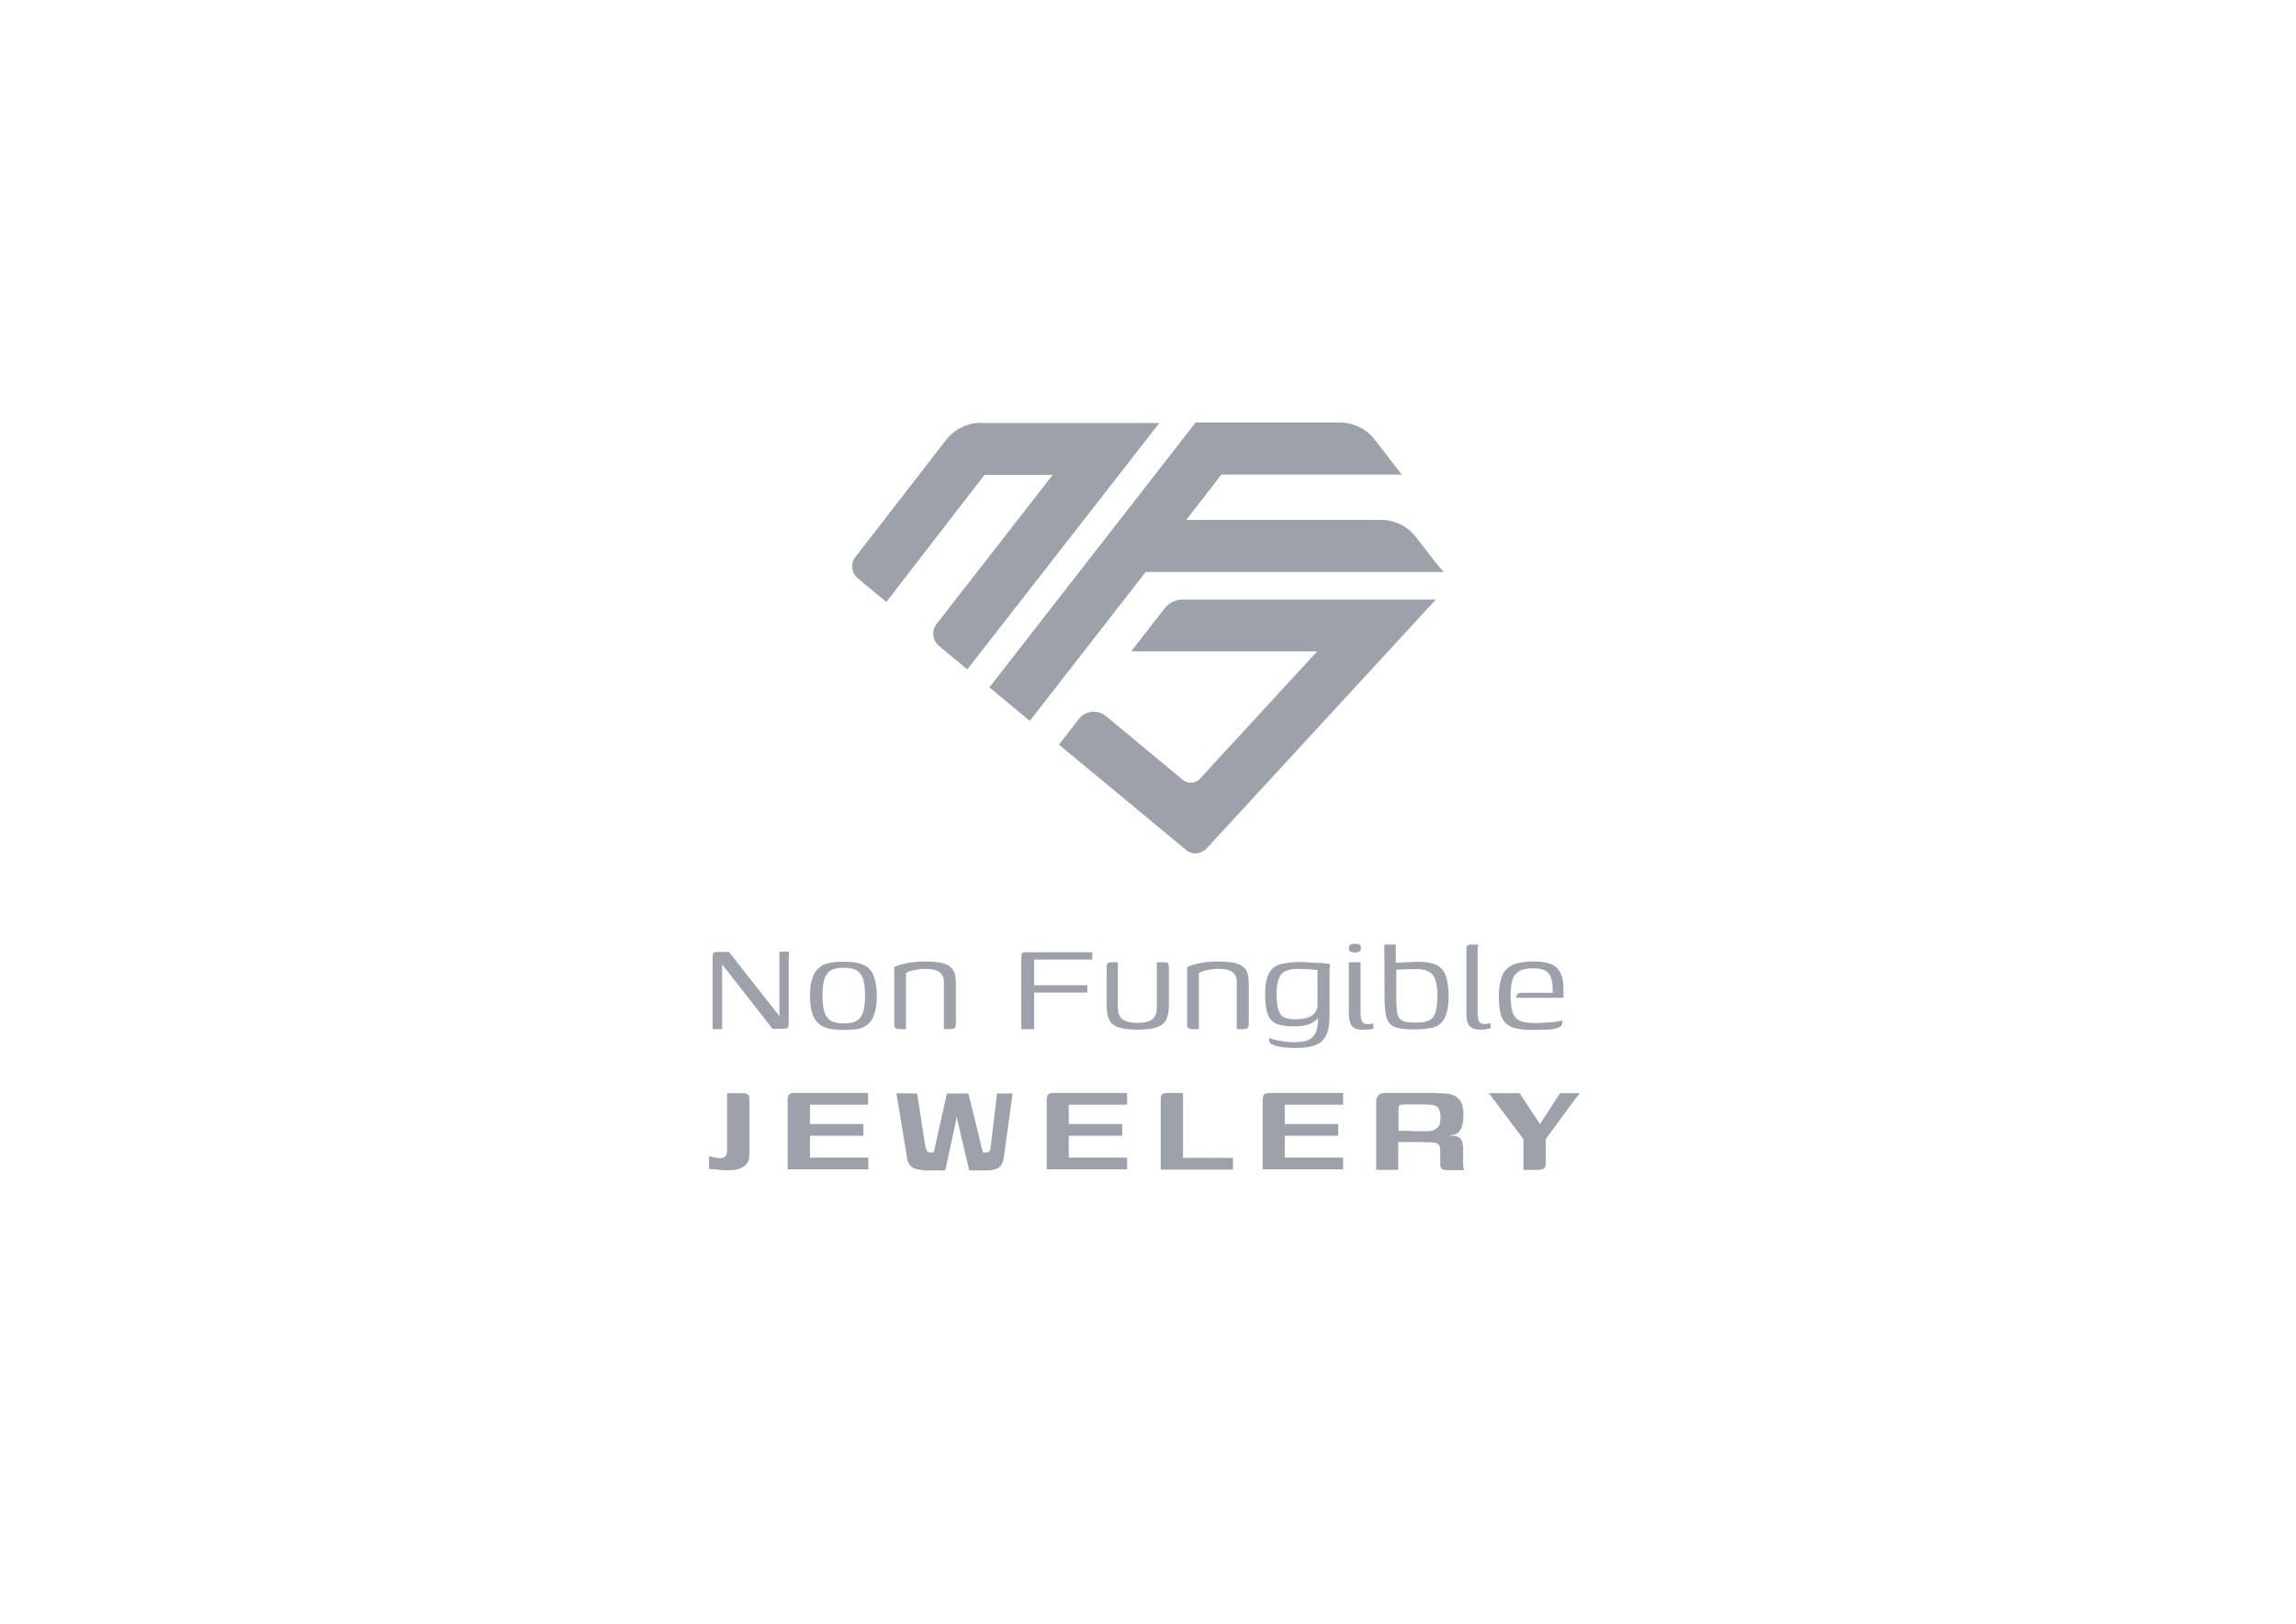 <?xml version="1.0" encoding="utf-8"?>
<!-- Generator: Adobe Illustrator 22.1.0, SVG Export Plug-In . SVG Version: 6.00 Build 0)  -->
<svg version="1.1" id="Layer_1" xmlns="http://www.w3.org/2000/svg" xmlns:xlink="http://www.w3.org/1999/xlink" x="0px" y="0px"
	 viewBox="0 0 841.9 595.3" style="enable-background:new 0 0 841.9 595.3;" xml:space="preserve">
<style type="text/css">
	.st0{fill:#9CA1AA;}
</style>
<g>
	<g>
		<g>
			<path class="st0" d="M261.3,377.2v-25.7c0-1.1,0.1-1.8,0.3-2.1c0.2-0.3,0.7-0.4,1.6-0.4h4.1l18.3,23.3l0.2,0.1v-23.5h3.6
				c0,0-0.1,0.2-0.1,0.5c0,0.3-0.1,0.6-0.1,0.9s0,0.6,0,0.9v23.6c0,1.1-0.1,1.7-0.4,2c-0.3,0.2-0.8,0.4-1.7,0.4h-3.8l-18.4-23.5
				l-0.1-0.2v23.8H261.3z"/>
			<path class="st0" d="M309.4,377.6c-1.9,0-3.6-0.1-5.1-0.4c-1.5-0.3-2.8-0.9-3.9-1.7c-1.1-0.9-1.9-2.1-2.5-3.8
				c-0.6-1.7-0.9-3.9-0.9-6.6c0-2.7,0.3-4.9,0.9-6.6c0.6-1.7,1.4-2.9,2.5-3.8c1.1-0.9,2.4-1.4,3.9-1.7c1.5-0.3,3.2-0.4,5.1-0.4
				c1.8,0,3.5,0.1,5,0.4c1.5,0.3,2.8,0.9,3.8,1.7c1.1,0.9,1.9,2.1,2.4,3.8c0.6,1.7,0.9,3.9,0.9,6.6c0,2.8-0.3,5-0.9,6.7
				c-0.6,1.7-1.4,2.9-2.4,3.8c-1.1,0.8-2.3,1.4-3.8,1.7C312.9,377.5,311.3,377.6,309.4,377.6z M309.4,375.2c1.6,0,3-0.2,4.2-0.7
				s2.1-1.4,2.7-2.9c0.6-1.4,0.9-3.6,0.9-6.6s-0.3-5.1-0.9-6.6c-0.6-1.4-1.5-2.4-2.7-2.9s-2.6-0.7-4.2-0.7c-1.6,0-3,0.2-4.2,0.7
				c-1.2,0.5-2.1,1.5-2.7,2.9c-0.6,1.4-0.9,3.6-0.9,6.6s0.3,5.1,0.9,6.6c0.6,1.4,1.5,2.4,2.7,2.9C306.4,375,307.8,375.2,309.4,375.2
				z"/>
			<path class="st0" d="M329.3,377.2c-0.9,0-1.4-0.5-1.4-1.5v-21.2c1.2-0.5,2.7-1,4.7-1.4c1.9-0.4,4.2-0.6,6.7-0.6
				c2.4,0,4.3,0.2,5.8,0.5c1.5,0.3,2.6,0.8,3.4,1.5c0.8,0.7,1.3,1.5,1.6,2.5c0.3,1,0.4,2.3,0.4,3.8v14.6c0,0.4-0.1,0.8-0.2,1.1
				c-0.1,0.3-0.3,0.5-0.6,0.6c-0.3,0.1-0.7,0.2-1.2,0.2h-2.4V360c0-1.6-0.5-2.8-1.6-3.6c-1.1-0.8-2.8-1.2-5.2-1.2
				c-0.8,0-1.6,0.1-2.5,0.2c-0.9,0.1-1.8,0.3-2.6,0.5c-0.8,0.2-1.5,0.5-2,0.9v20.5H329.3z"/>
			<path class="st0" d="M374.5,377.2v-26c0-0.5,0-0.9,0.1-1.2c0-0.3,0.2-0.5,0.4-0.7s0.6-0.2,1.2-0.2h24.3v2.7h-21.3v9.4h19.5v2.7
				h-19.5v13.4H374.5z"/>
			<path class="st0" d="M409.9,352.8v16.6c0,2,0.6,3.5,1.7,4.3c1.2,0.8,2.9,1.3,5.4,1.3c2.6,0,4.4-0.4,5.5-1.3
				c1.1-0.9,1.7-2.3,1.7-4.3v-16.6c0,0,0.2,0,0.4,0c0.2,0,0.5,0,0.7,0c0.3,0,0.5,0,0.8,0c0.2,0,0.4,0,0.5,0c0.5,0,0.9,0,1.2,0.1
				c0.3,0.1,0.5,0.2,0.6,0.5c0.1,0.2,0.2,0.7,0.2,1.2v14c0,2-0.3,3.7-0.9,5.1c-0.6,1.3-1.8,2.3-3.4,2.9c-1.7,0.6-4.1,0.9-7.2,0.9
				c-2.9,0-5.1-0.3-6.8-0.8c-1.7-0.5-2.8-1.4-3.5-2.7c-0.7-1.3-1-3-1-5.1v-14.3c0-0.7,0.1-1.2,0.3-1.4c0.2-0.2,0.7-0.4,1.3-0.4
				c0.4,0,0.9,0,1.3,0S409.4,352.8,409.9,352.8z"/>
			<path class="st0" d="M436.7,377.2c-0.9,0-1.4-0.5-1.4-1.5v-21.2c1.2-0.5,2.7-1,4.7-1.4s4.2-0.6,6.7-0.6c2.4,0,4.3,0.2,5.8,0.5
				c1.5,0.3,2.6,0.8,3.4,1.5c0.8,0.7,1.3,1.5,1.6,2.5s0.4,2.3,0.4,3.8v14.6c0,0.4-0.1,0.8-0.2,1.1c-0.1,0.3-0.3,0.5-0.6,0.6
				c-0.3,0.1-0.7,0.2-1.2,0.2h-2.4V360c0-1.6-0.5-2.8-1.6-3.6s-2.8-1.2-5.2-1.2c-0.8,0-1.6,0.1-2.5,0.2c-0.9,0.1-1.8,0.3-2.6,0.5
				c-0.8,0.2-1.5,0.5-2,0.9v20.5H436.7z"/>
			<path class="st0" d="M475.1,384.2c-0.9,0-1.9,0-3-0.1c-1.1-0.1-2.2-0.2-3.2-0.4s-1.9-0.5-2.5-0.8c-0.7-0.3-1-0.8-1-1.3
				c0-0.2,0-0.4,0-0.6s0-0.4,0-0.5c0.6,0.3,1.4,0.6,2.5,0.8c1.1,0.2,2.2,0.4,3.5,0.6c1.2,0.1,2.3,0.2,3.2,0.2c2.4,0,4.2-0.3,5.5-1
				c1.3-0.7,2.2-1.8,2.7-3.5c0.5-1.6,0.6-3.7,0.5-6.4h0.9c-0.4,1.4-1.1,2.5-2.1,3.2c-1,0.7-2.1,1.2-3.5,1.5
				c-1.3,0.3-2.8,0.4-4.3,0.4c-2.4,0-4.3-0.3-5.9-0.8c-1.6-0.6-2.7-1.7-3.4-3.3c-0.7-1.7-1.1-4.1-1.1-7.3c0-2.6,0.2-4.7,0.7-6.3
				c0.5-1.6,1.2-2.8,2.2-3.7c1-0.9,2.4-1.4,4-1.7c1.7-0.3,3.7-0.5,6-0.5c0.9,0,1.9,0,3,0.1s2.2,0.2,3.3,0.2s2.1,0.1,2.9,0.2
				s1.4,0.2,1.7,0.2c0,0.1-0.1,0.5-0.1,1c0,0.6-0.1,1.2-0.1,1.9c0,0.7,0,1.4,0,2.1v14.5c0,2.9-0.4,5.1-1.3,6.8
				c-0.8,1.7-2.2,2.8-4,3.5C480.5,383.9,478.1,384.2,475.1,384.2z M475.1,373.7c1.5,0,2.9-0.2,4-0.5c1.2-0.3,2.1-0.9,2.9-1.7
				c0.7-0.8,1.1-1.9,1.1-3.2v-12.6c-0.4-0.1-1.2-0.2-2.5-0.3c-1.3-0.1-2.8-0.2-4.5-0.2c-2,0-3.6,0.3-4.7,0.8c-1.1,0.5-2,1.4-2.5,2.8
				c-0.5,1.3-0.8,3.2-0.8,5.7c0,2.5,0.2,4.5,0.7,5.8c0.4,1.4,1.2,2.3,2.2,2.8C472.1,373.5,473.4,373.7,475.1,373.7z"/>
			<path class="st0" d="M496.9,349.2c-0.7,0-1.2-0.1-1.7-0.3c-0.4-0.2-0.6-0.6-0.6-1.3c0-0.7,0.2-1.1,0.6-1.3
				c0.4-0.2,0.9-0.3,1.6-0.3c0.8,0,1.3,0.1,1.7,0.3c0.4,0.2,0.5,0.6,0.5,1.3c0,0.7-0.2,1.1-0.6,1.3
				C498.1,349.1,497.6,349.2,496.9,349.2z M499.5,377.5c-1.9,0-3.2-0.5-3.9-1.5c-0.7-1-1-2.5-1-4.5v-18.7h4.3v18.4
				c0,1.7,0.2,2.8,0.6,3.4c0.4,0.6,1,0.9,2,0.9c0.3,0,0.7,0,1.2-0.1c0.5-0.1,0.8-0.1,0.9-0.2v1.9c-0.1,0-0.4,0.1-0.7,0.2
				c-0.3,0.1-0.8,0.1-1.3,0.2C501,377.4,500.3,377.5,499.5,377.5z"/>
			<path class="st0" d="M518.8,377.4c-2.3,0-4.2-0.1-5.7-0.4c-1.5-0.3-2.6-0.8-3.4-1.6c-0.8-0.8-1.3-2-1.6-3.6
				c-0.3-1.6-0.4-3.7-0.4-6.4l-0.1-19.1h4.2v6.7c0.1,0,0.5,0,1.2-0.1c0.7,0,1.4-0.1,2.3-0.1c0.9,0,1.8-0.1,2.6-0.1
				c0.9,0,1.6-0.1,2.1-0.1c2.9,0,5.1,0.4,6.7,1.2c1.6,0.8,2.8,2.1,3.4,3.9c0.7,1.8,1,4.2,1.1,7.2c0,3-0.3,5.3-0.9,7
				c-0.6,1.7-1.4,2.9-2.5,3.7c-1.1,0.8-2.4,1.3-4,1.4C522.5,377.3,520.7,377.4,518.8,377.4z M518.9,374.9c2.1,0,3.8-0.2,4.9-0.7
				c1.2-0.5,2-1.4,2.5-2.9c0.5-1.4,0.8-3.6,0.8-6.5c0-2.4-0.3-4.2-0.8-5.6c-0.5-1.4-1.3-2.4-2.4-3c-1.1-0.6-2.6-0.9-4.3-0.9
				c-0.6,0-1.2,0-2,0c-0.8,0-1.6,0.1-2.4,0.1c-0.8,0-1.5,0.1-2.1,0.1c-0.6,0-0.9,0-1.1,0v10.4c0,2,0.1,3.5,0.2,4.7
				c0.1,1.2,0.4,2.1,0.9,2.7s1.1,1,2.1,1.3C516.1,374.8,517.3,374.9,518.9,374.9z"/>
			<path class="st0" d="M542.9,377.5c-1.9,0-3.2-0.4-4-1.3c-0.8-0.8-1.2-2.3-1.2-4.5v-23.4c0-0.5,0-0.9,0.1-1.2
				c0.1-0.3,0.3-0.5,0.5-0.6c0.3-0.1,0.6-0.2,1.1-0.2h2.6c0,0,0,0.3-0.1,0.8s-0.1,1.1-0.1,1.8V371c0,1.6,0.2,2.7,0.5,3.4
				c0.3,0.7,1,1,2.1,1c0.3,0,0.7,0,1.2-0.1c0.5-0.1,0.8-0.1,1-0.2v1.9c-0.2,0-0.6,0.1-1.2,0.2C544.8,377.4,544,377.5,542.9,377.5z"
				/>
			<path class="st0" d="M562.2,377.6c-2.4,0-4.4-0.2-6-0.5c-1.6-0.3-2.9-0.9-3.9-1.8c-1-0.9-1.7-2.2-2.1-3.8
				c-0.4-1.6-0.6-3.7-0.6-6.3c0-2.9,0.4-5.3,1.1-7.2c0.7-1.9,2-3.3,3.9-4.2c1.9-0.9,4.5-1.3,7.9-1.3c2.6,0,4.7,0.3,6.3,1
				c1.6,0.7,2.7,1.8,3.4,3.2c0.7,1.4,1.1,3.3,1.1,5.6v3.5H556c0-0.5,0.1-0.9,0.4-1.3c0.2-0.3,0.7-0.5,1.3-0.5h11.7l-0.1-1.8
				c0-2.5-0.6-4.4-1.6-5.5c-1-1.1-2.8-1.7-5.4-1.7c-2.2,0-3.9,0.3-5.1,1c-1.2,0.7-2.1,1.7-2.6,3.2c-0.5,1.5-0.7,3.5-0.7,6
				c0,2.7,0.3,4.7,0.8,6.2c0.6,1.4,1.5,2.4,2.8,2.9s3.1,0.8,5.3,0.8c0.8,0,1.7,0,2.7-0.1c1-0.1,2-0.1,3-0.2c1-0.1,1.9-0.2,2.7-0.3
				c0.8-0.1,1.4-0.3,1.7-0.5v0.7c0,0.4-0.1,0.8-0.3,1.2c-0.2,0.4-0.7,0.7-1.4,0.9c-0.9,0.4-2.1,0.6-3.6,0.7
				C566.1,377.5,564.3,377.6,562.2,377.6z"/>
			<path class="st0" d="M274.8,419.8c0,0.7,0,1.6,0,2.5c0,0.9,0,1.7-0.1,2.2c-0.2,1.1-0.6,1.9-1.3,2.6c-0.7,0.7-1.5,1.1-2.4,1.4
				c-0.9,0.3-2,0.5-3.1,0.5c-0.9,0-1.8,0.1-2.6,0c-0.8,0-1.6-0.1-2.5-0.2c-0.8-0.1-1.8-0.2-2.8-0.2v-4.8c0.4,0.2,1,0.3,1.9,0.5
				c0.8,0.2,1.5,0.3,2,0.3c1,0,1.7-0.2,2.1-0.7c0.4-0.5,0.6-1.2,0.6-2.1v-21h5.5c0.9,0,1.6,0.1,2,0.4c0.4,0.2,0.6,0.6,0.6,1
				c0,0.5,0.1,1,0.1,1.7V419.8z"/>
			<path class="st0" d="M288.8,428.9v-25.4c0-1.1,0.2-1.8,0.5-2.2c0.3-0.4,1.1-0.6,2.2-0.6h26.8v4.3H297v7.1h19.6v4.3H297v8h21.4
				v4.3H288.8z"/>
			<path class="st0" d="M338.3,428.9c-1.2,0-2.2-0.2-3-0.5c-0.8-0.3-1.4-0.9-1.9-1.6c-0.5-0.7-0.8-1.7-0.9-2.9l-3.8-23.1l7.6,0.1
				l3,19.4c0.2,0.8,0.4,1.4,0.6,1.7c0.2,0.3,0.7,0.5,1.3,0.5h1.2l4.8-21.6h7.9l5.3,21.6h1.4c0.4,0,0.8-0.1,1-0.4
				c0.2-0.2,0.4-0.6,0.4-1.1l2.4-20.1h5.7l-3.2,23.3c-0.2,1.3-0.5,2.3-1,3c-0.5,0.7-1.3,1.2-2.2,1.5c-1,0.3-2.2,0.4-3.6,0.4h-5.9
				l-4-17l-0.6-2.8l-0.5,2.8l-3.7,17H338.3z"/>
			<path class="st0" d="M383.8,428.9v-25.4c0-1.1,0.2-1.8,0.5-2.2c0.3-0.4,1.1-0.6,2.2-0.6h26.8v4.3h-21.4v7.1h19.6v4.3h-19.6v8
				h21.4v4.3H383.8z"/>
			<path class="st0" d="M433.8,400.7v23.8h18.3v4.3h-26.5v-25.3c0-0.7,0-1.2,0.1-1.6s0.3-0.7,0.7-0.9c0.4-0.2,1-0.3,2-0.3H433.8z"/>
			<path class="st0" d="M463,428.9v-25.4c0-1.1,0.2-1.8,0.5-2.2c0.3-0.4,1.1-0.6,2.2-0.6h26.8v4.3h-21.4v7.1h19.6v4.3h-19.6v8h21.4
				v4.3H463z"/>
			<path class="st0" d="M522.4,418.7c-1.8,0-3.5,0-5,0c-1.5,0-3,0-4.7,0v10.2h-8.1v-24.6c0-1.2,0.3-2.1,0.8-2.7
				c0.5-0.6,1.5-0.9,3-0.9c0.6,0,1.5,0,2.7,0c1.2,0,2.5,0,3.9,0c1.4,0,3,0,4.5,0c1.6,0,3.1,0,4.5,0c1.4,0,2.7,0,3.8,0.1
				c1.1,0,1.9,0.1,2.4,0.1c2.2,0.2,3.8,0.9,4.8,2.1c1.1,1.2,1.6,3,1.6,5.4c0,2.1-0.2,3.7-0.6,4.8c-0.4,1.1-1,1.9-1.9,2.4
				c-0.2,0.2-0.5,0.3-1,0.4c-0.4,0.1-0.9,0.2-1.4,0.2v0.2c0.2,0,0.5,0,0.8,0c0.3,0,0.5,0,0.7,0c1.6,0.3,2.5,0.9,2.8,1.8
				c0.3,0.9,0.5,1.9,0.5,2.8v6c0,0.6,0.1,1.1,0.2,1.4s0.2,0.5,0.2,0.6h-6c-0.9,0-1.6-0.1-2.1-0.4c-0.5-0.3-0.7-0.9-0.7-1.9v-4.8
				c0-1.3-0.3-2.1-0.8-2.5c-0.6-0.4-1.5-0.6-2.9-0.6H522.4z M512.7,414.6c0.5,0,1.3,0,2.3,0c1,0,2.2,0,3.4,0.1c1.2,0,2.3,0,3.4,0
				c1,0,1.8,0,2.2,0c1.1,0,2.1-0.4,2.9-1.1c0.9-0.7,1.3-2,1.3-4c0-1.3-0.2-2.4-0.7-3.2c-0.5-0.8-1.3-1.2-2.3-1.3
				c-0.7-0.1-1.6-0.1-2.6-0.2c-1.1,0-2.2,0-3.3,0c-1.1,0-2.2,0-3.2,0c-1,0-1.7,0.1-2.2,0.1c-0.1,0-0.3,0.1-0.6,0.2
				c-0.3,0.1-0.5,0.5-0.5,1V414.6z"/>
			<path class="st0" d="M558.6,428.9v-11.3l-11.5-15.3l-1.2-1.5h11.3l7.5,11.3l7.3-11.3h7.4l-1.5,1.7l-11.1,15.1v8.2
				c0,0.9,0,1.5-0.2,2c-0.2,0.5-0.6,0.8-1.1,0.9c-0.5,0.2-1.3,0.2-2.3,0.2H558.6z"/>
		</g>
	</g>
	<g>
		<path class="st0" d="M427,223.1l-12.2,15.7h68.2l-43,46.7c-1.7,1.8-4.4,2-6.3,0.4l-28.1-23.3c-3.1-2.6-7.7-2.1-10.1,1.1l-7.2,9.3
			l46.6,38.6c2.2,1.9,5.5,1.6,7.5-0.5l84.1-91.3h-92.6C431.2,219.7,428.7,221,427,223.1z"/>
		<path class="st0" d="M529.4,209.7l-3-3.5l-7.2-9.3c-3.1-4-7.8-6.3-12.9-6.3h-71.3l9.3-12l3.5-4.6h66.2l-9.9-12.8
			c-3.1-4-7.8-6.3-12.9-6.3h-52.8l-6.3,8.1l-69.3,89l14.8,12.3l42.5-54.6H529.4z"/>
		<path class="st0" d="M359.8,155c-5,0-9.8,2.3-12.9,6.3l-33.3,43c-1.8,2.3-1.4,5.7,0.8,7.6l10.6,8.8l36-46.6h25l-42.6,54.7
			c-1.9,2.5-1.5,6,0.9,8l10.4,8.6l70.4-90.3H359.8z"/>
	</g>
</g>
</svg>
